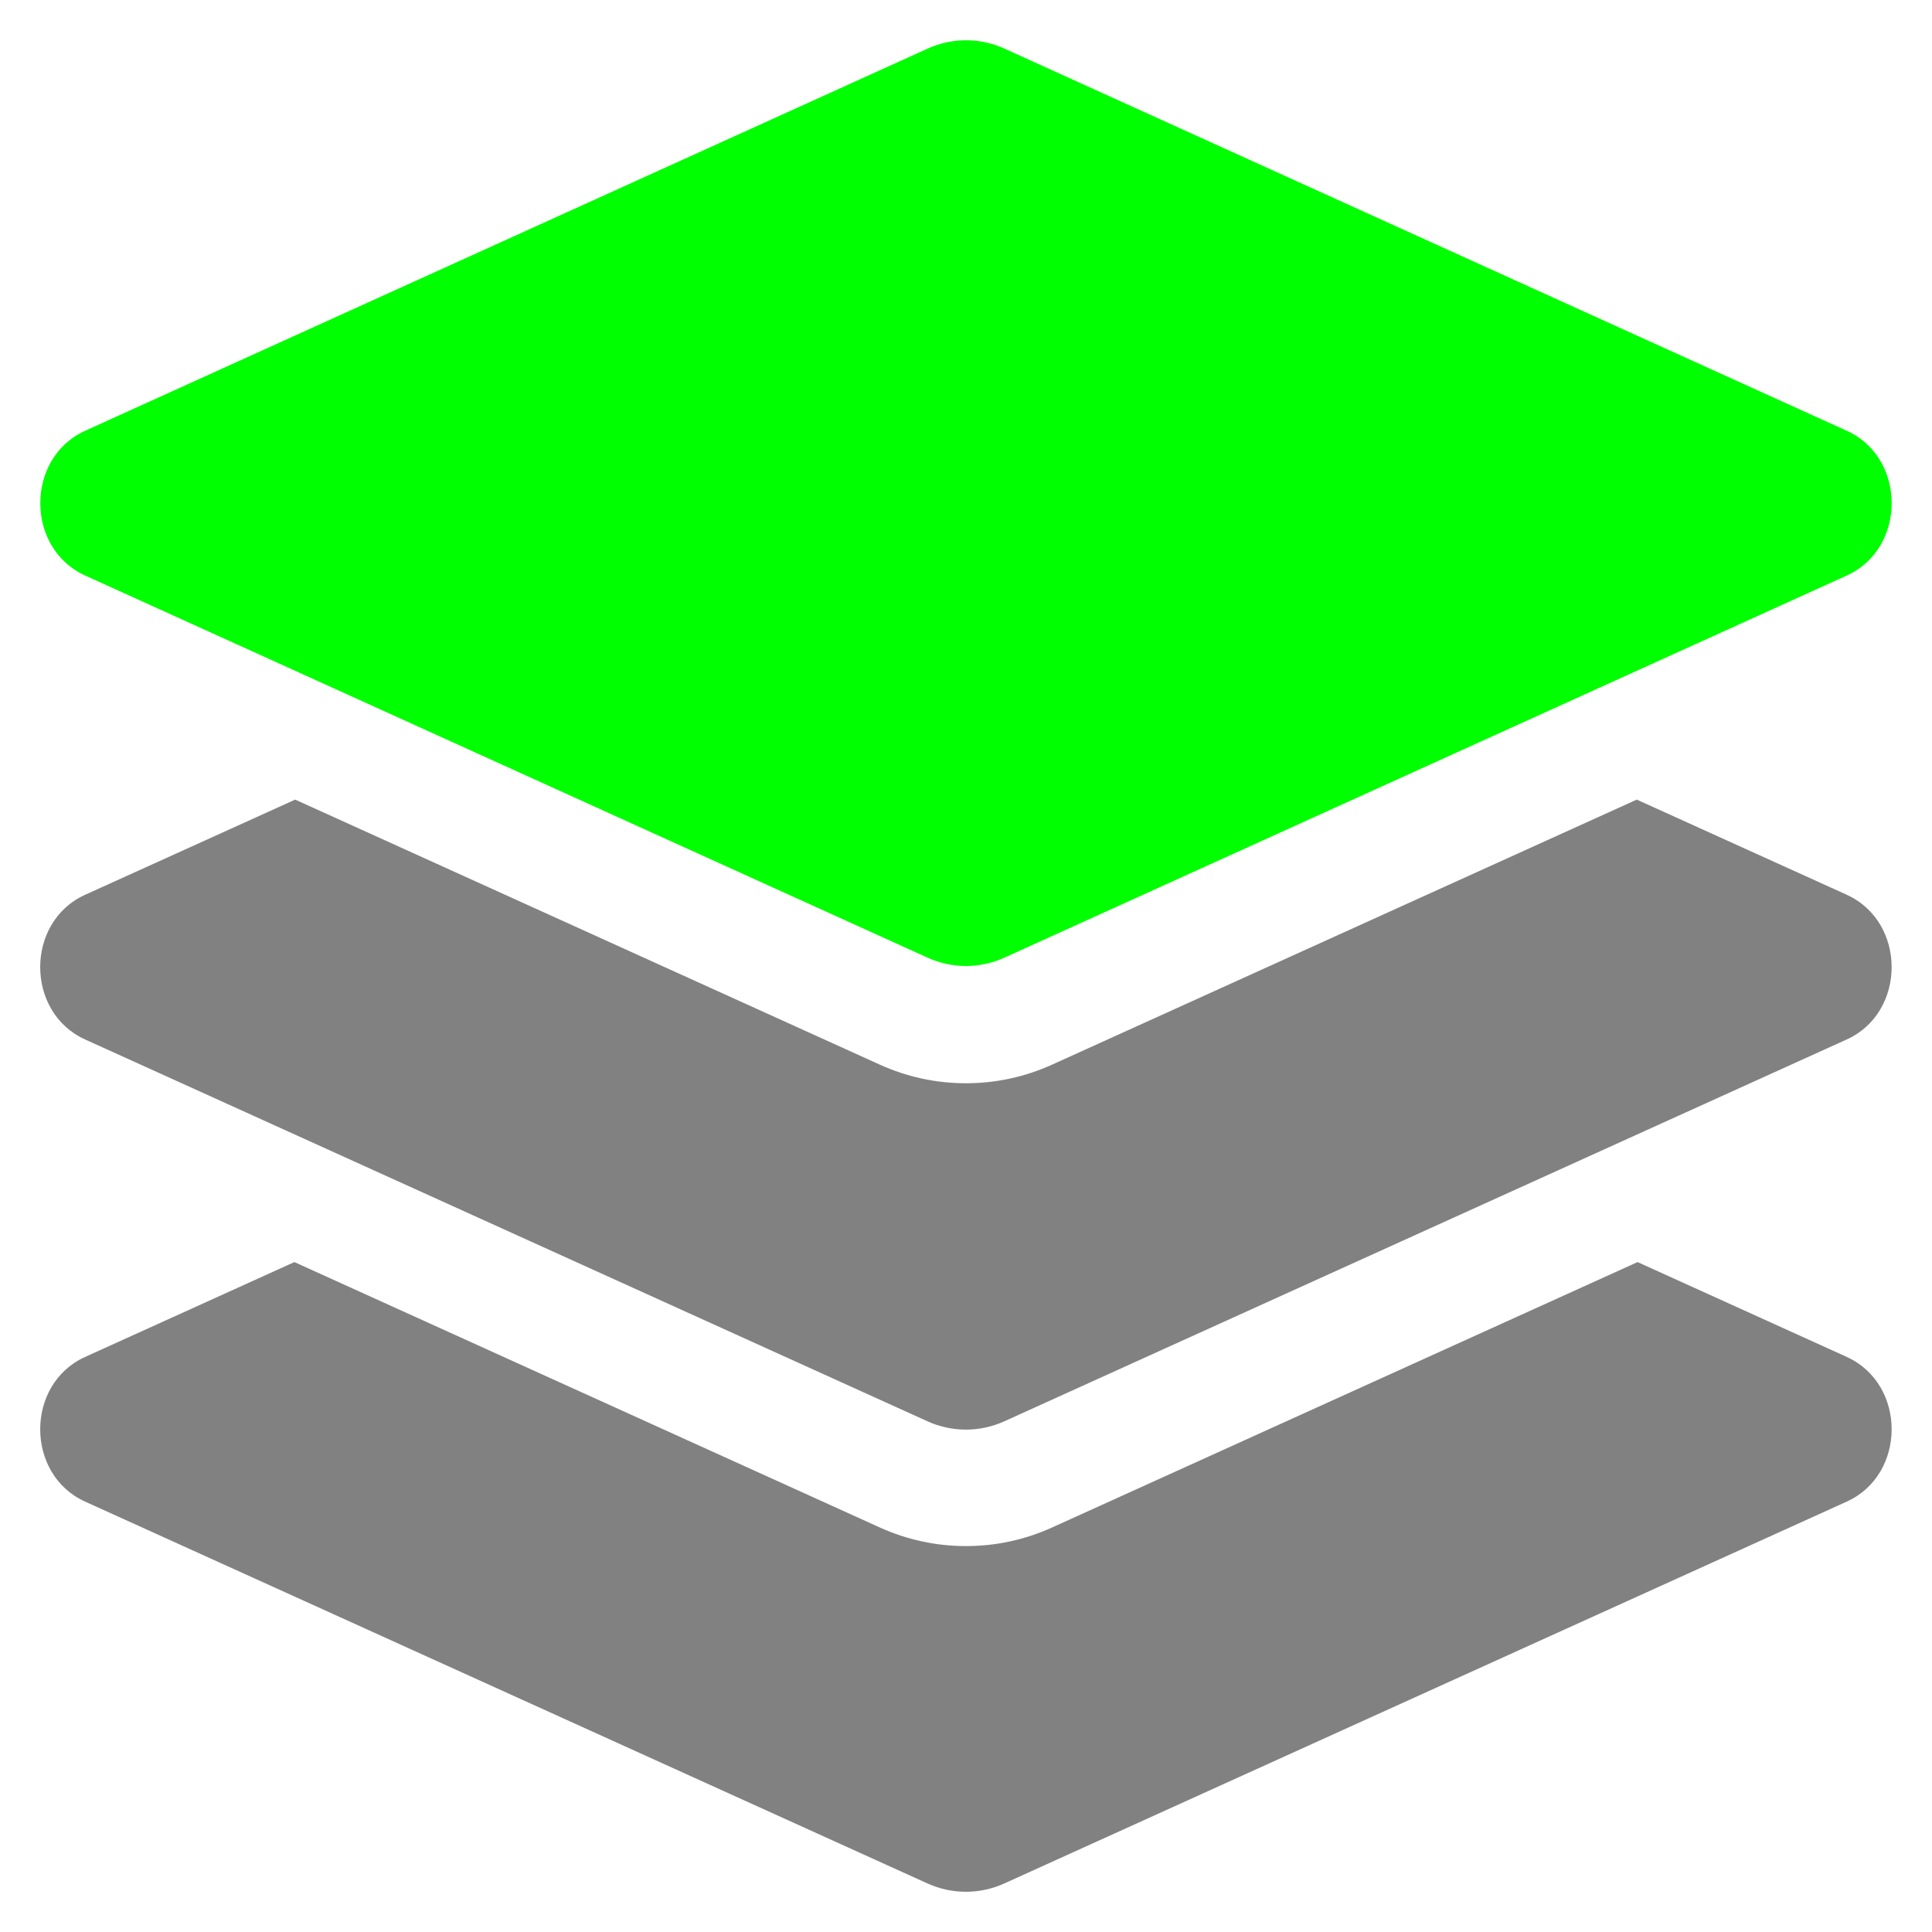 <svg width="48" height="48" version="1.1" viewBox="0 0 48 48" xmlns="http://www.w3.org/2000/svg">
  <path d="m45.884 22.231-5.219-2.365-14.522 6.583c-.679.308-1.401.464-2.144.464s-1.464-.156-2.144-.464l-14.521-6.583-5.22 2.365c-1.487.674-1.487 2.92 0 3.594l20.927 9.486c.611.277 1.302.277 1.913 0l20.928-9.486c1.487-.674 1.487-2.92 0-3.594zm0 11.482-5.199-2.357-14.542 6.592c-.679.308-1.401.464-2.144.464s-1.464-.156-2.144-.464l-14.541-6.592-5.2 2.357c-1.487.674-1.487 2.92 0 3.594l20.927 9.486c.611.277 1.302.277 1.913 0l20.928-9.486c1.487-.674 1.487-2.92 0-3.594z" style="fill-opacity:.989;fill:#808080;stroke-width:.09"/>
  <path d="m2.116 14.299 20.927 9.493c.611.278 1.302.278 1.913 0l20.927-9.493c1.487-.675 1.487-2.922 0-3.596l-20.926-9.494c-.607-.278-1.305-.278-1.913 0l-20.928 9.493c-1.487.675-1.487 2.922 0 3.597z" style="fill-opacity:.998;fill:#00ff00;stroke-width:.09"/>
</svg>

